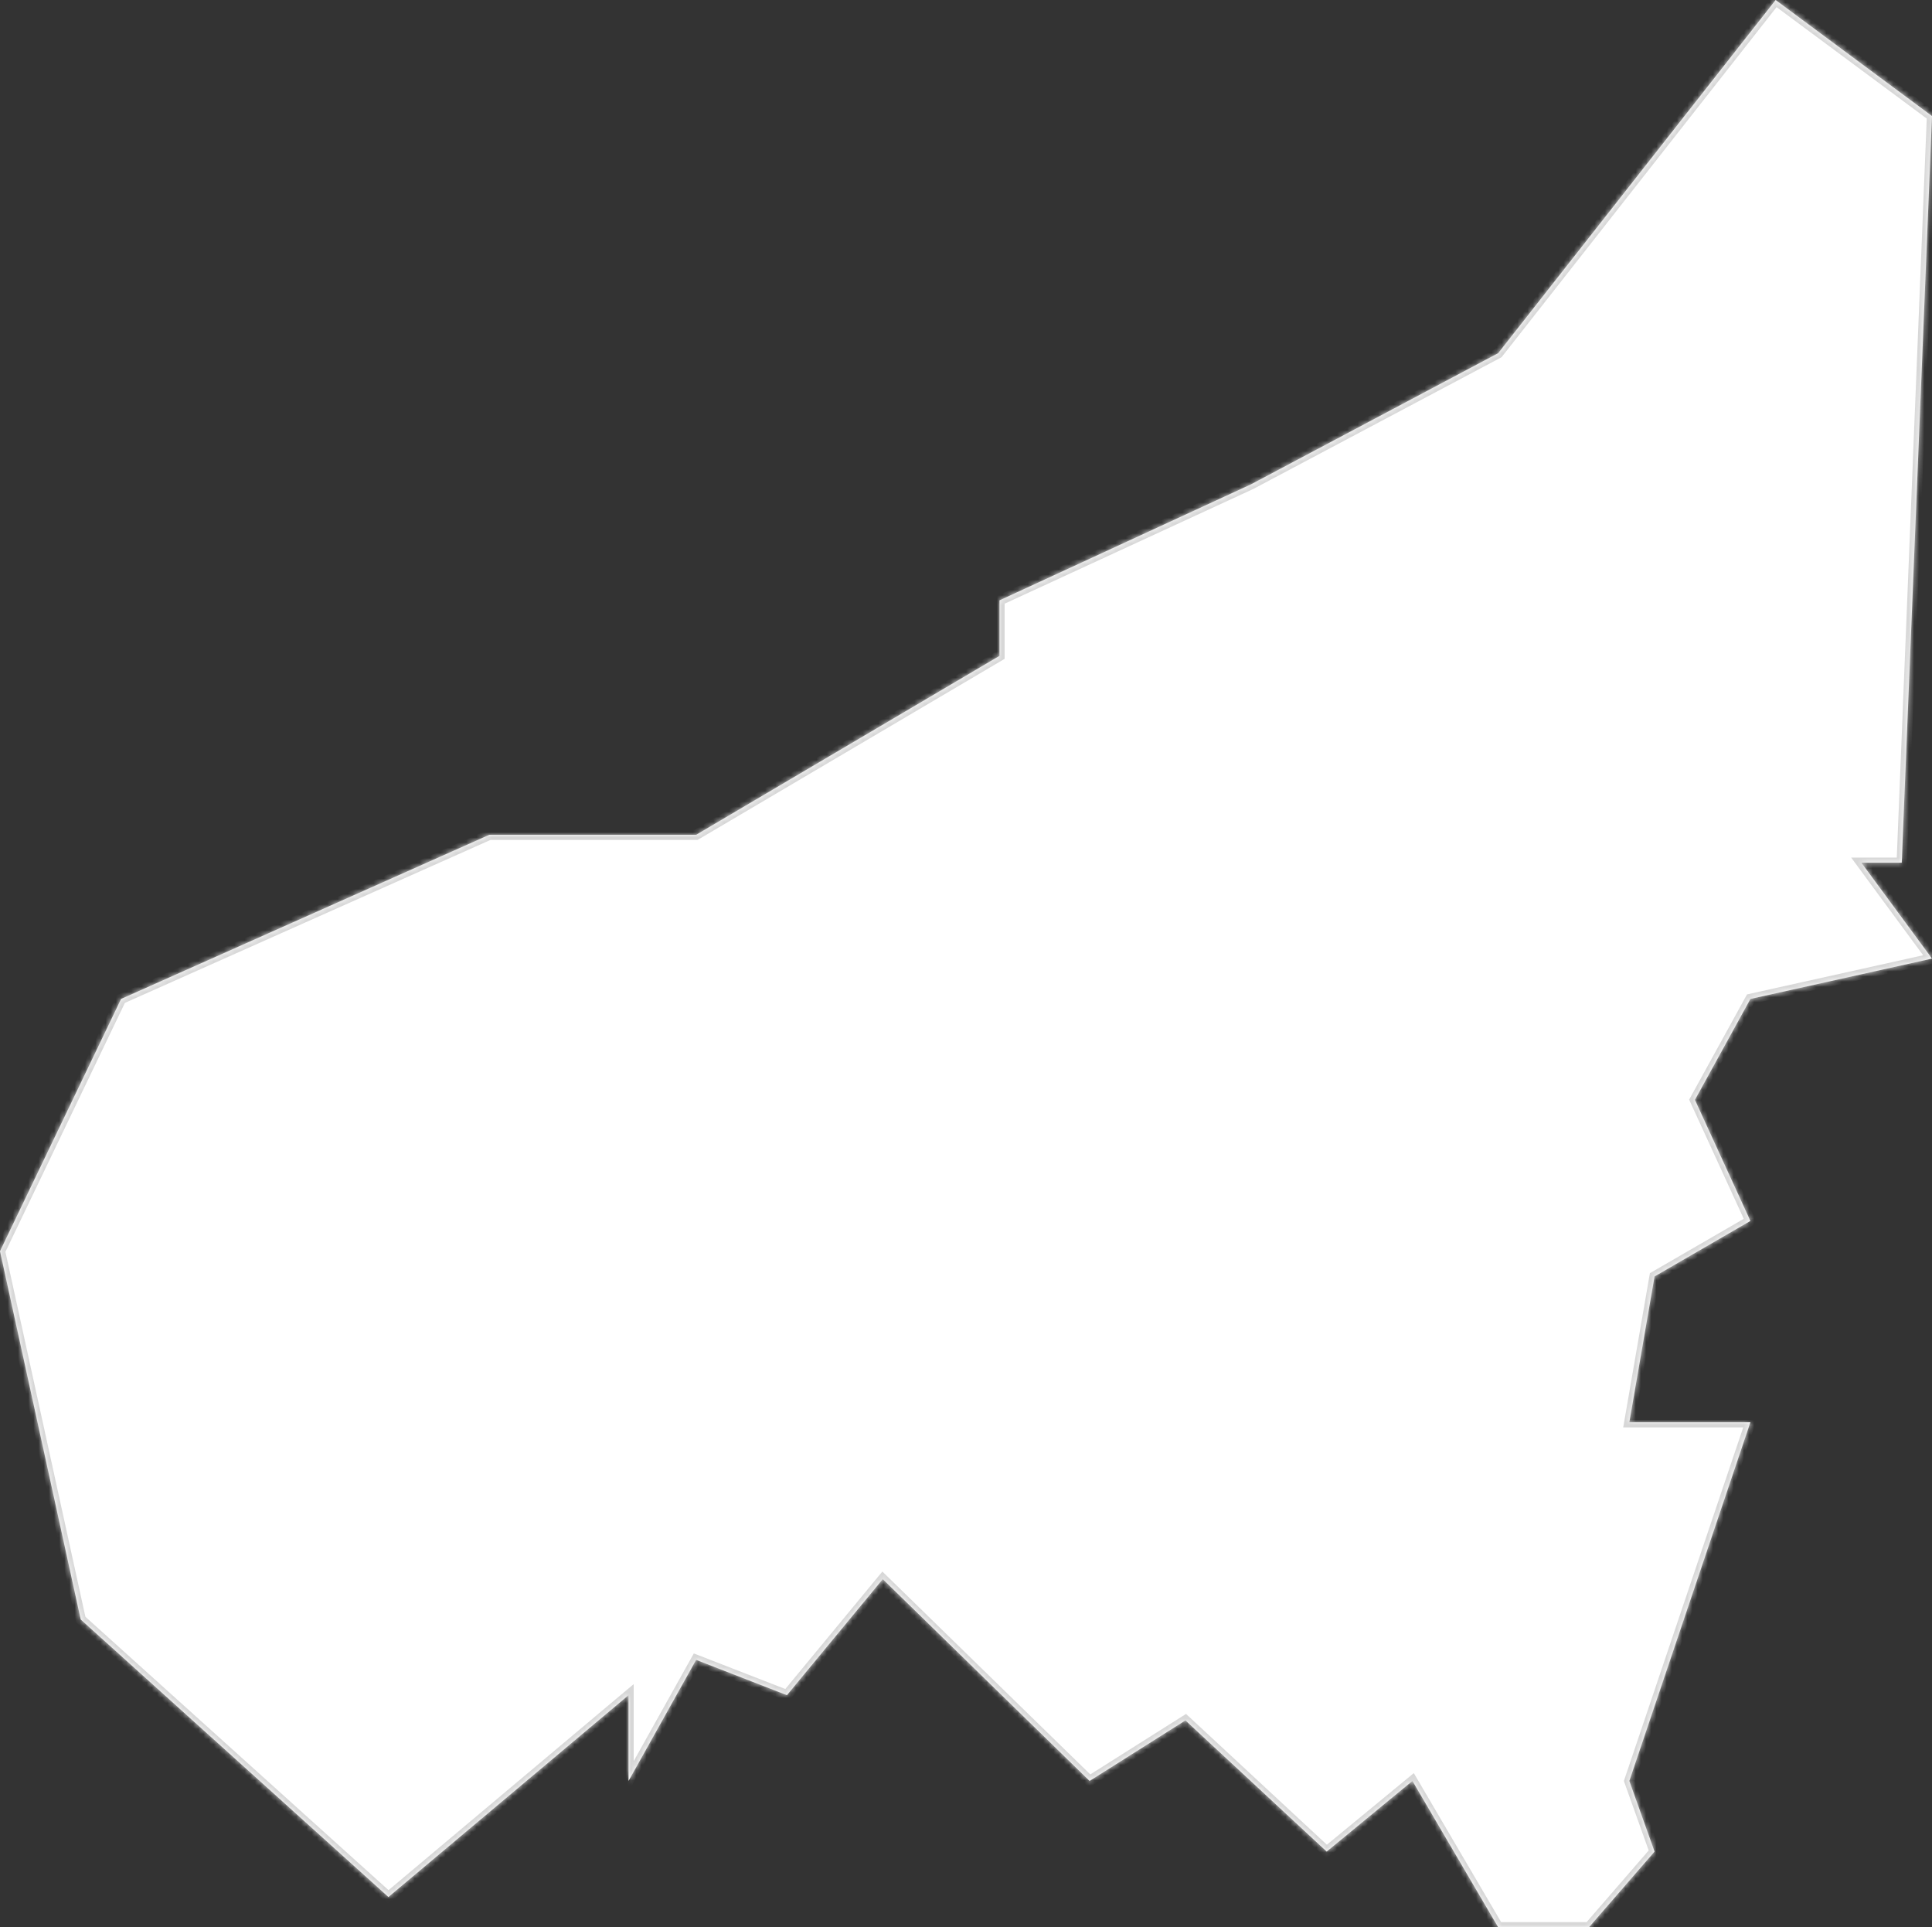﻿<?xml version="1.0" encoding="utf-8"?>
<svg version="1.1" xmlns:xlink="http://www.w3.org/1999/xlink" width="375px" height="374px" xmlns="http://www.w3.org/2000/svg">
  <rect width="100%" height="100%" fill="#333333" stroke="none"/>
  <defs>
    <mask fill="white" id="clip542">
      <path d="M 0 242.806  L 23.499 193.853  L 94.974 162  L 135.117 162  L 194 127.277  L 194 116.508  L 242.82 93.99  L 290.796 68.534  L 344.648 0  L 375 22.518  L 369.125 167.419  L 361.292 167.419  L 375 186.021  L 339.752 193.853  L 328.982 213.435  L 339.752 236.932  L 321.149 247.702  L 316.253 276  L 339.752 276  L 316.253 345.607  L 321.149 359.314  L 308.42 374  L 290.796 374  L 274.151 345.607  L 257.507 359.314  L 230.091 333.859  L 211.488 345.607  L 171.345 306.445  L 152.742 328.963  L 135.117 322.11  L 122 345.607  L 122 328.963  L 75.392 368.126  L 15.666 314.277  L 0 242.806  Z " fill-rule="evenodd" />
    </mask>
  </defs>
  <g transform="matrix(1 0 0 1 0 -44 )">
    <path d="M 0 242.806  L 23.499 193.853  L 94.974 162  L 135.117 162  L 194 127.277  L 194 116.508  L 242.82 93.99  L 290.796 68.534  L 344.648 0  L 375 22.518  L 369.125 167.419  L 361.292 167.419  L 375 186.021  L 339.752 193.853  L 328.982 213.435  L 339.752 236.932  L 321.149 247.702  L 316.253 276  L 339.752 276  L 316.253 345.607  L 321.149 359.314  L 308.42 374  L 290.796 374  L 274.151 345.607  L 257.507 359.314  L 230.091 333.859  L 211.488 345.607  L 171.345 306.445  L 152.742 328.963  L 135.117 322.11  L 122 345.607  L 122 328.963  L 75.392 368.126  L 15.666 314.277  L 0 242.806  Z " fill-rule="nonzero" fill="#ffffff" stroke="none" transform="matrix(1 0 0 1 0 44 )" />
    <path d="M 0 242.806  L 23.499 193.853  L 94.974 162  L 135.117 162  L 194 127.277  L 194 116.508  L 242.82 93.99  L 290.796 68.534  L 344.648 0  L 375 22.518  L 369.125 167.419  L 361.292 167.419  L 375 186.021  L 339.752 193.853  L 328.982 213.435  L 339.752 236.932  L 321.149 247.702  L 316.253 276  L 339.752 276  L 316.253 345.607  L 321.149 359.314  L 308.42 374  L 290.796 374  L 274.151 345.607  L 257.507 359.314  L 230.091 333.859  L 211.488 345.607  L 171.345 306.445  L 152.742 328.963  L 135.117 322.11  L 122 345.607  L 122 328.963  L 75.392 368.126  L 15.666 314.277  L 0 242.806  Z " stroke-width="2" stroke="#d7d7d7" fill="none" transform="matrix(1 0 0 1 0 44 )" mask="url(#clip542)" />
  </g>
</svg>